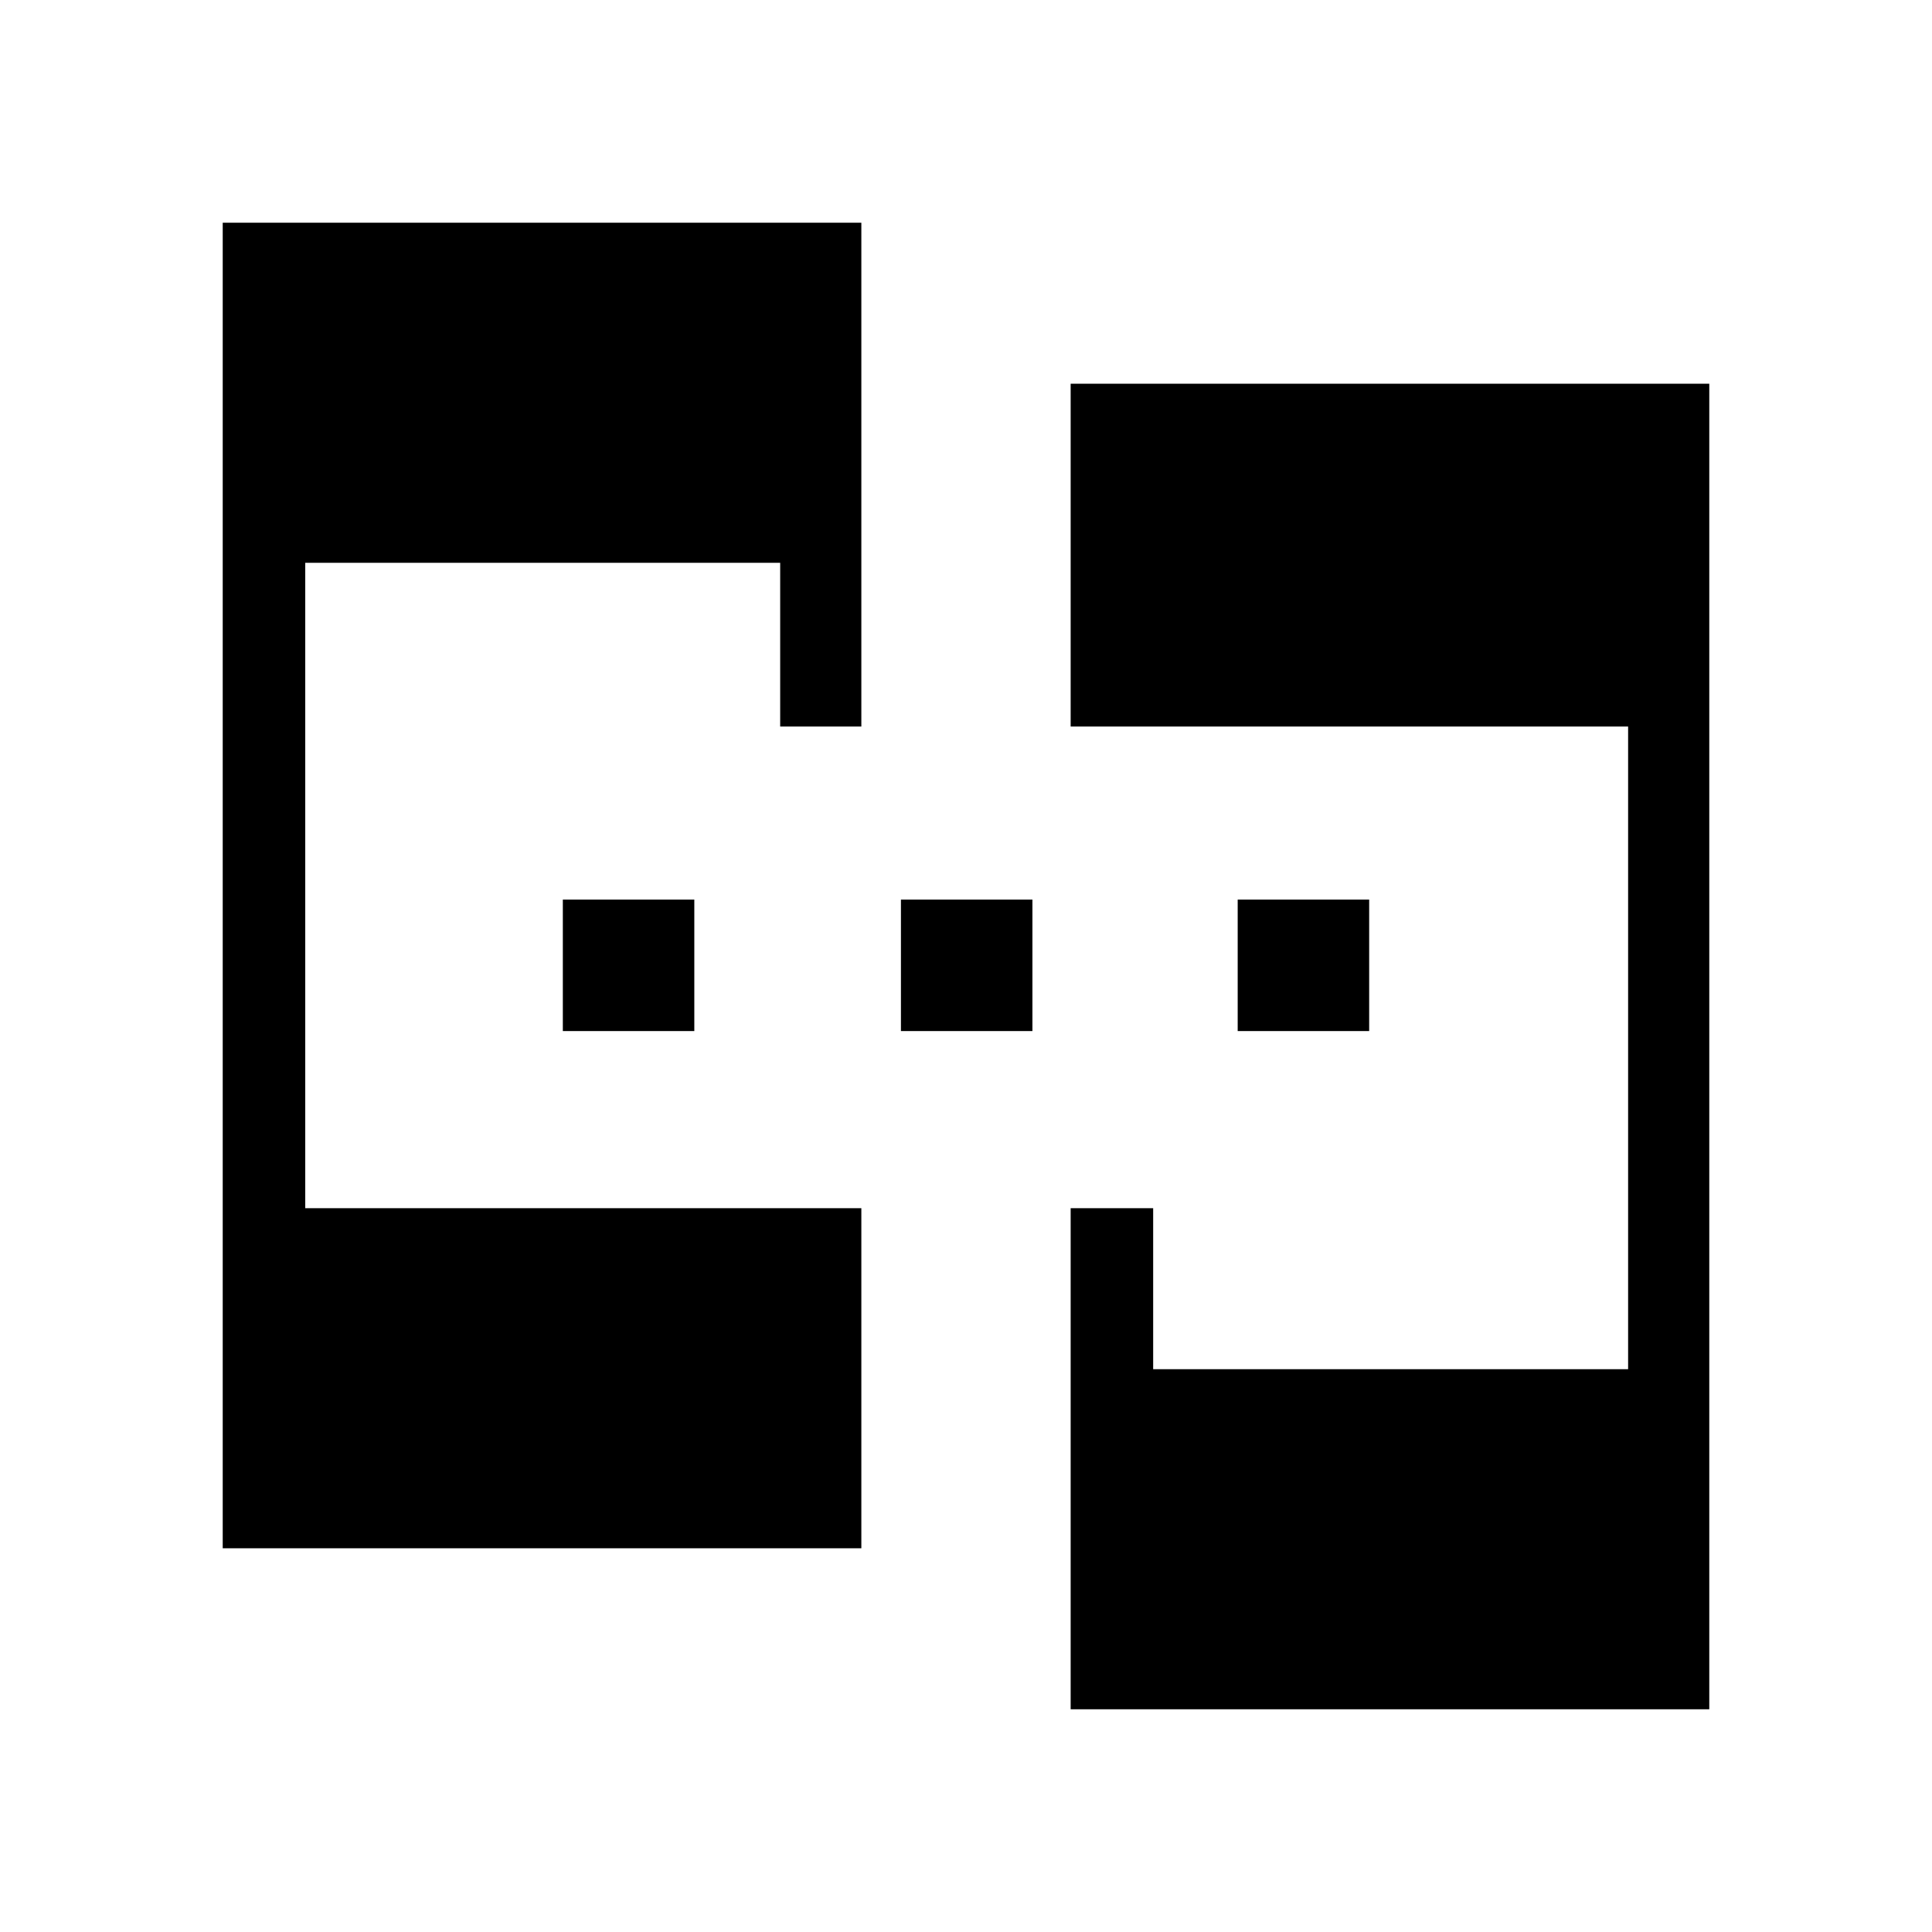 <svg xmlns="http://www.w3.org/2000/svg" height="40" viewBox="0 -960 960 960" width="40"><path d="M110.667-190.667v-658.666H428V-599h-40.333v-81.334h-236v320.668H428v168.999H110.667Zm421.333 80v-248.999h41v80h236V-599H532v-170.333h317.333v658.666H532Zm-252.333-337V-513H345v65.333h-65.333Zm168 0V-513H513v65.333h-65.333Zm167.333 0V-513h65.333v65.333H615Z"/></svg>